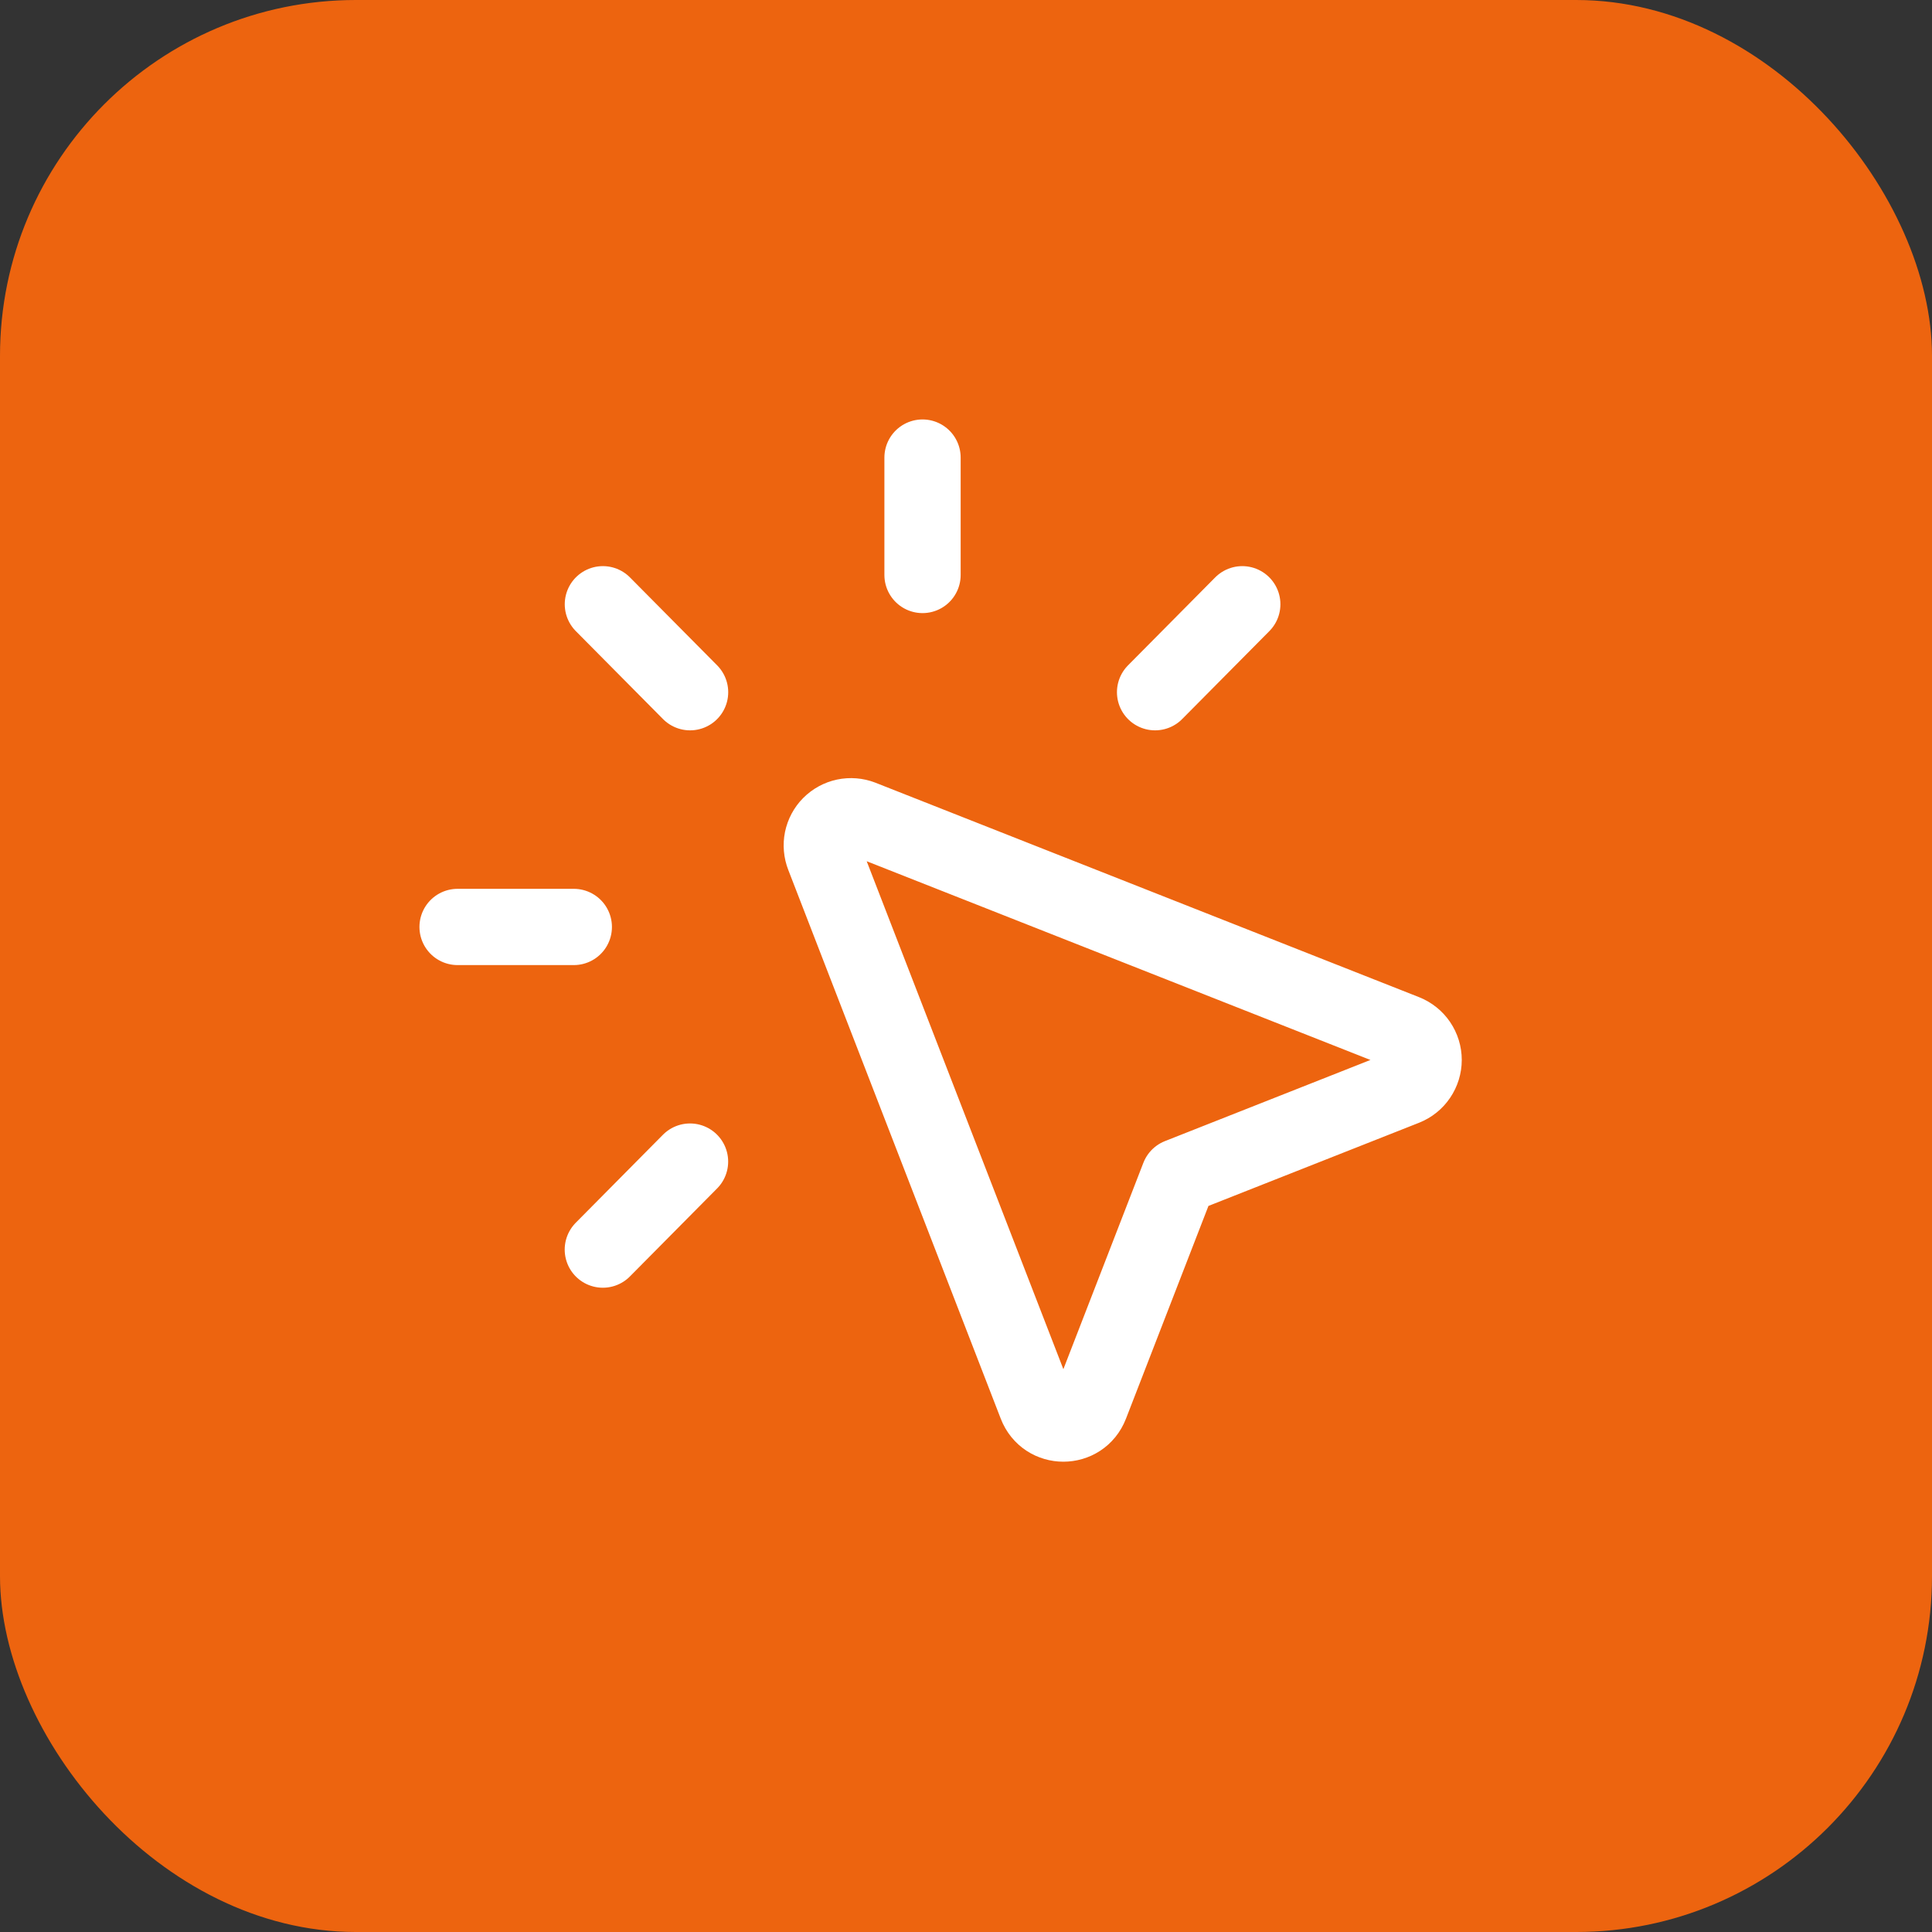 <svg width="38" height="38" viewBox="0 0 38 38" fill="none" xmlns="http://www.w3.org/2000/svg">
<rect x="0" y="0" width="38" height="38" fill="#333333" stroke="none"/>
<rect width="38" height="38" rx="7" fill="#ED640F"/>
<path d="M13.573 13.615L11.858 11.885M22.719 13.615L24.434 11.885M11.857 24.578L13.572 22.847M18.145 11.309V9M11.286 18.232H9M23.188 23.142L27.637 21.385C27.744 21.342 27.837 21.268 27.901 21.172C27.966 21.076 28.001 20.963 28.001 20.848C28.001 20.732 27.966 20.619 27.901 20.523C27.837 20.428 27.744 20.354 27.637 20.311L16.945 16.093C16.841 16.053 16.727 16.044 16.618 16.067C16.509 16.09 16.409 16.145 16.33 16.224C16.251 16.303 16.198 16.404 16.175 16.513C16.153 16.622 16.163 16.736 16.204 16.84L20.383 27.633C20.572 28.122 21.258 28.122 21.447 27.633L23.188 23.142Z" stroke="white" stroke-width="1.5" stroke-linecap="round" stroke-linejoin="round"/>
</svg>
